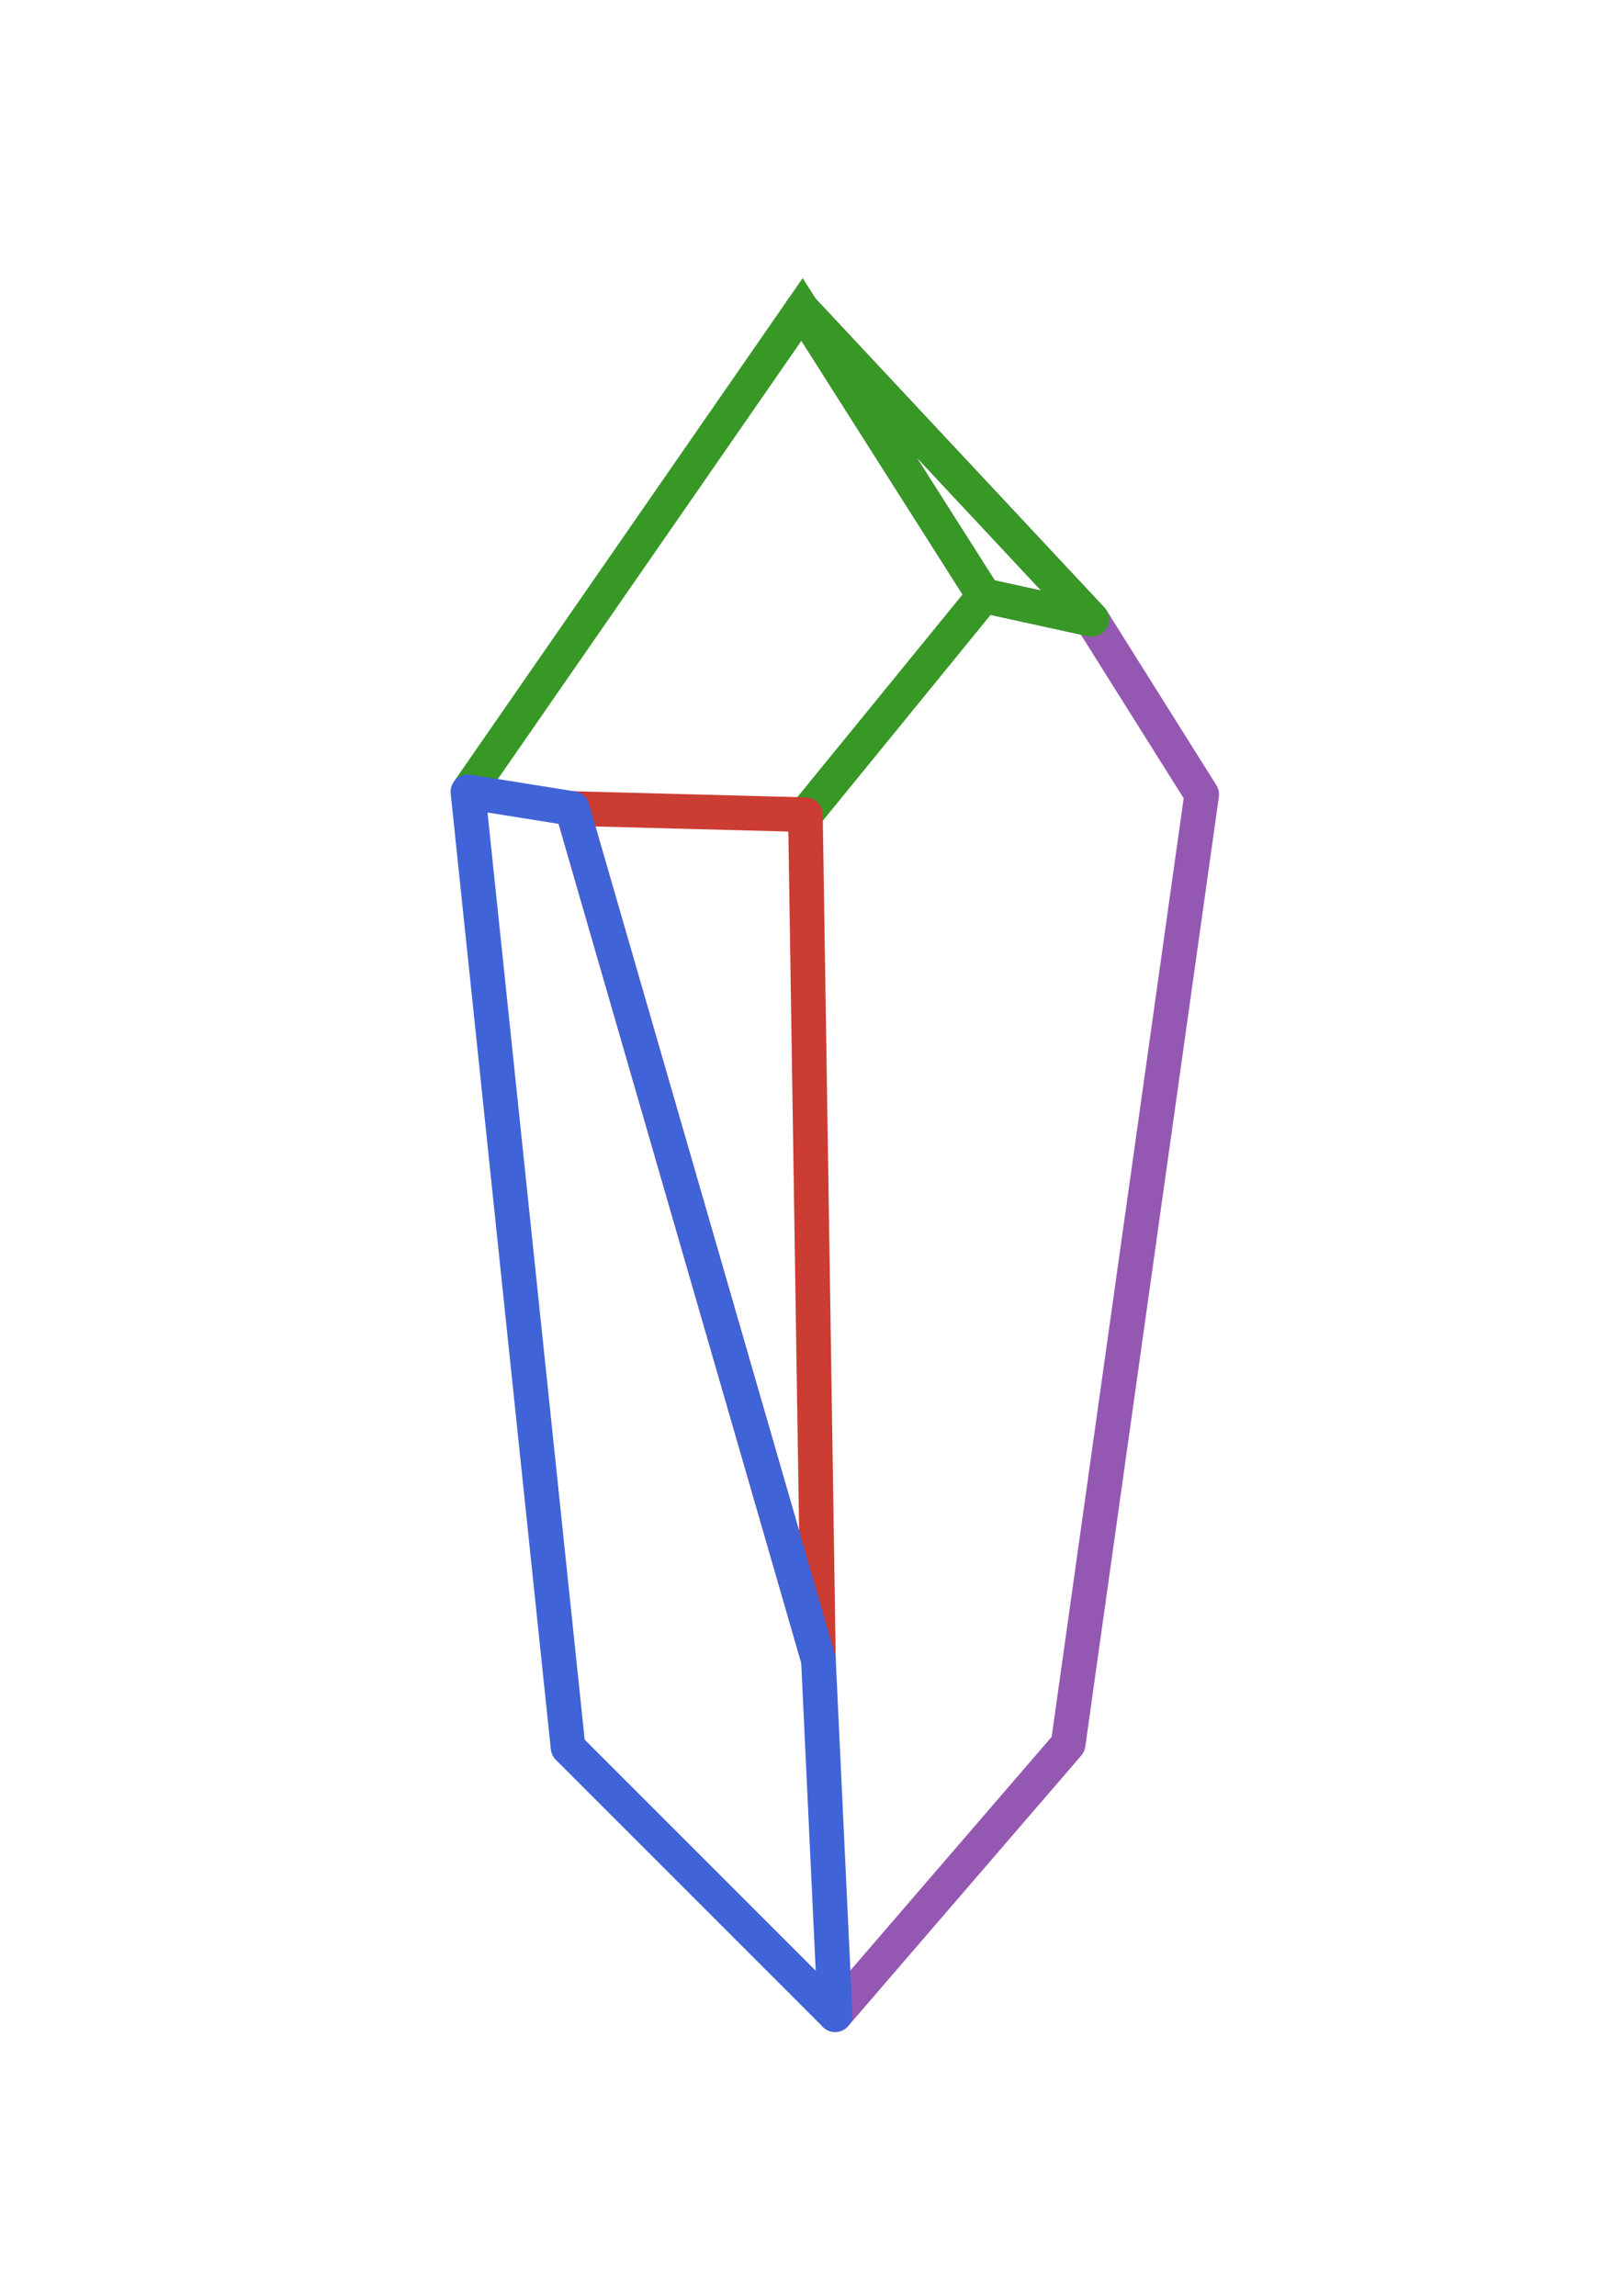 <?xml version="1.0" encoding="UTF-8" standalone="no"?>
<!-- Created with Inkscape (http://www.inkscape.org/) -->

<svg
   width="210mm"
   height="297mm"
   viewBox="0 0 210 297"
   version="1.1"
   id="svg5"
   inkscape:version="1.1.2 (b8e25be8, 2022-02-05)"
   sodipodi:docname="solmod_logo.svg"
   inkscape:export-filename="/Users/rgp11/Desktop/solmod_logo.png"
   inkscape:export-xdpi="96"
   inkscape:export-ydpi="96"
   xmlns:inkscape="http://www.inkscape.org/namespaces/inkscape"
   xmlns:sodipodi="http://sodipodi.sourceforge.net/DTD/sodipodi-0.dtd"
   xmlns="http://www.w3.org/2000/svg"
   xmlns:svg="http://www.w3.org/2000/svg">
  <sodipodi:namedview
     id="namedview7"
     pagecolor="#ffffff"
     bordercolor="#666666"
     borderopacity="1.0"
     inkscape:pageshadow="2"
     inkscape:pageopacity="0.0"
     inkscape:pagecheckerboard="0"
     inkscape:document-units="mm"
     showgrid="false"
     inkscape:zoom="0.33321197"
     inkscape:cx="160.55846"
     inkscape:cy="616.72454"
     inkscape:window-width="1280"
     inkscape:window-height="675"
     inkscape:window-x="0"
     inkscape:window-y="25"
     inkscape:window-maximized="0"
     inkscape:current-layer="layer1" />
  <defs
     id="defs2">
    <linearGradient
       id="linearGradient5522"
       inkscape:swatch="solid">
      <stop
         style="stop-color:#000000;stop-opacity:1;"
         offset="0"
         id="stop5520" />
    </linearGradient>
  </defs>
  <g
     inkscape:label="Layer 1"
     inkscape:groupmode="layer"
     id="layer1">
    <g
       id="g7407"
       transform="matrix(4.484,0,0,4.484,729.486,-306.81)">
      <path
         style="fill:none;stroke:#9558b2;stroke-width:1;stroke-linecap:round;stroke-linejoin:round;stroke-miterlimit:4;stroke-dasharray:none;stroke-opacity:1"
         d="m -138.588,126.548 6.723,-7.801 3.855,-27.404 -3.174,-5.052"
         id="path6768" />
      <path
         style="fill:none;fill-opacity:1;stroke:#000000;stroke-width:0.265px;stroke-linecap:butt;stroke-linejoin:miter;stroke-opacity:1"
         d="m -149.184,91.268 2.89,27.573 7.706,7.706 -0.482,-10.235 -7.104,-24.563 z"
         id="path1883" />
      <path
         style="fill:none;stroke:#389826;stroke-width:1;stroke-linecap:butt;stroke-linejoin:miter;stroke-miterlimit:4;stroke-dasharray:none;stroke-opacity:1"
         d="m -149.184,91.268 9.642,-13.918 5.247,8.26 -5.15,6.316"
         id="path6211" />
      <path
         style="fill:none;fill-opacity:1;stroke:#cb3c33;stroke-width:1;stroke-linecap:round;stroke-linejoin:round;stroke-miterlimit:4;stroke-dasharray:none;stroke-opacity:1"
         d="m -146.174,91.75 6.729,0.177 0.375,24.386 -7.104,-24.563"
         id="path2315" />
      <path
         style="fill:none;fill-opacity:1;stroke:#4063d8;stroke-width:1;stroke-linecap:round;stroke-linejoin:round;stroke-miterlimit:4;stroke-dasharray:none;stroke-opacity:1"
         d="m -149.184,91.268 2.89,27.573 7.706,7.706 -0.482,-10.235 -7.104,-24.563 z"
         id="path2247" />
      <path
         style="fill:none;fill-opacity:1;stroke:#9558b2;stroke-width:1;stroke-linecap:round;stroke-linejoin:round;stroke-miterlimit:4;stroke-dasharray:none;stroke-opacity:1"
         d="m -134.295,85.61 3.11,0.68 -8.357,-8.94 z"
         id="path2564" />
      <path
         style="fill:none;stroke:#389826;stroke-width:1;stroke-linecap:round;stroke-linejoin:round;stroke-miterlimit:4;stroke-dasharray:none;stroke-opacity:1"
         d="m -139.542,77.351 8.357,8.94 -3.11,-0.68 z"
         id="path6474" />
    </g>
  </g>
</svg>
